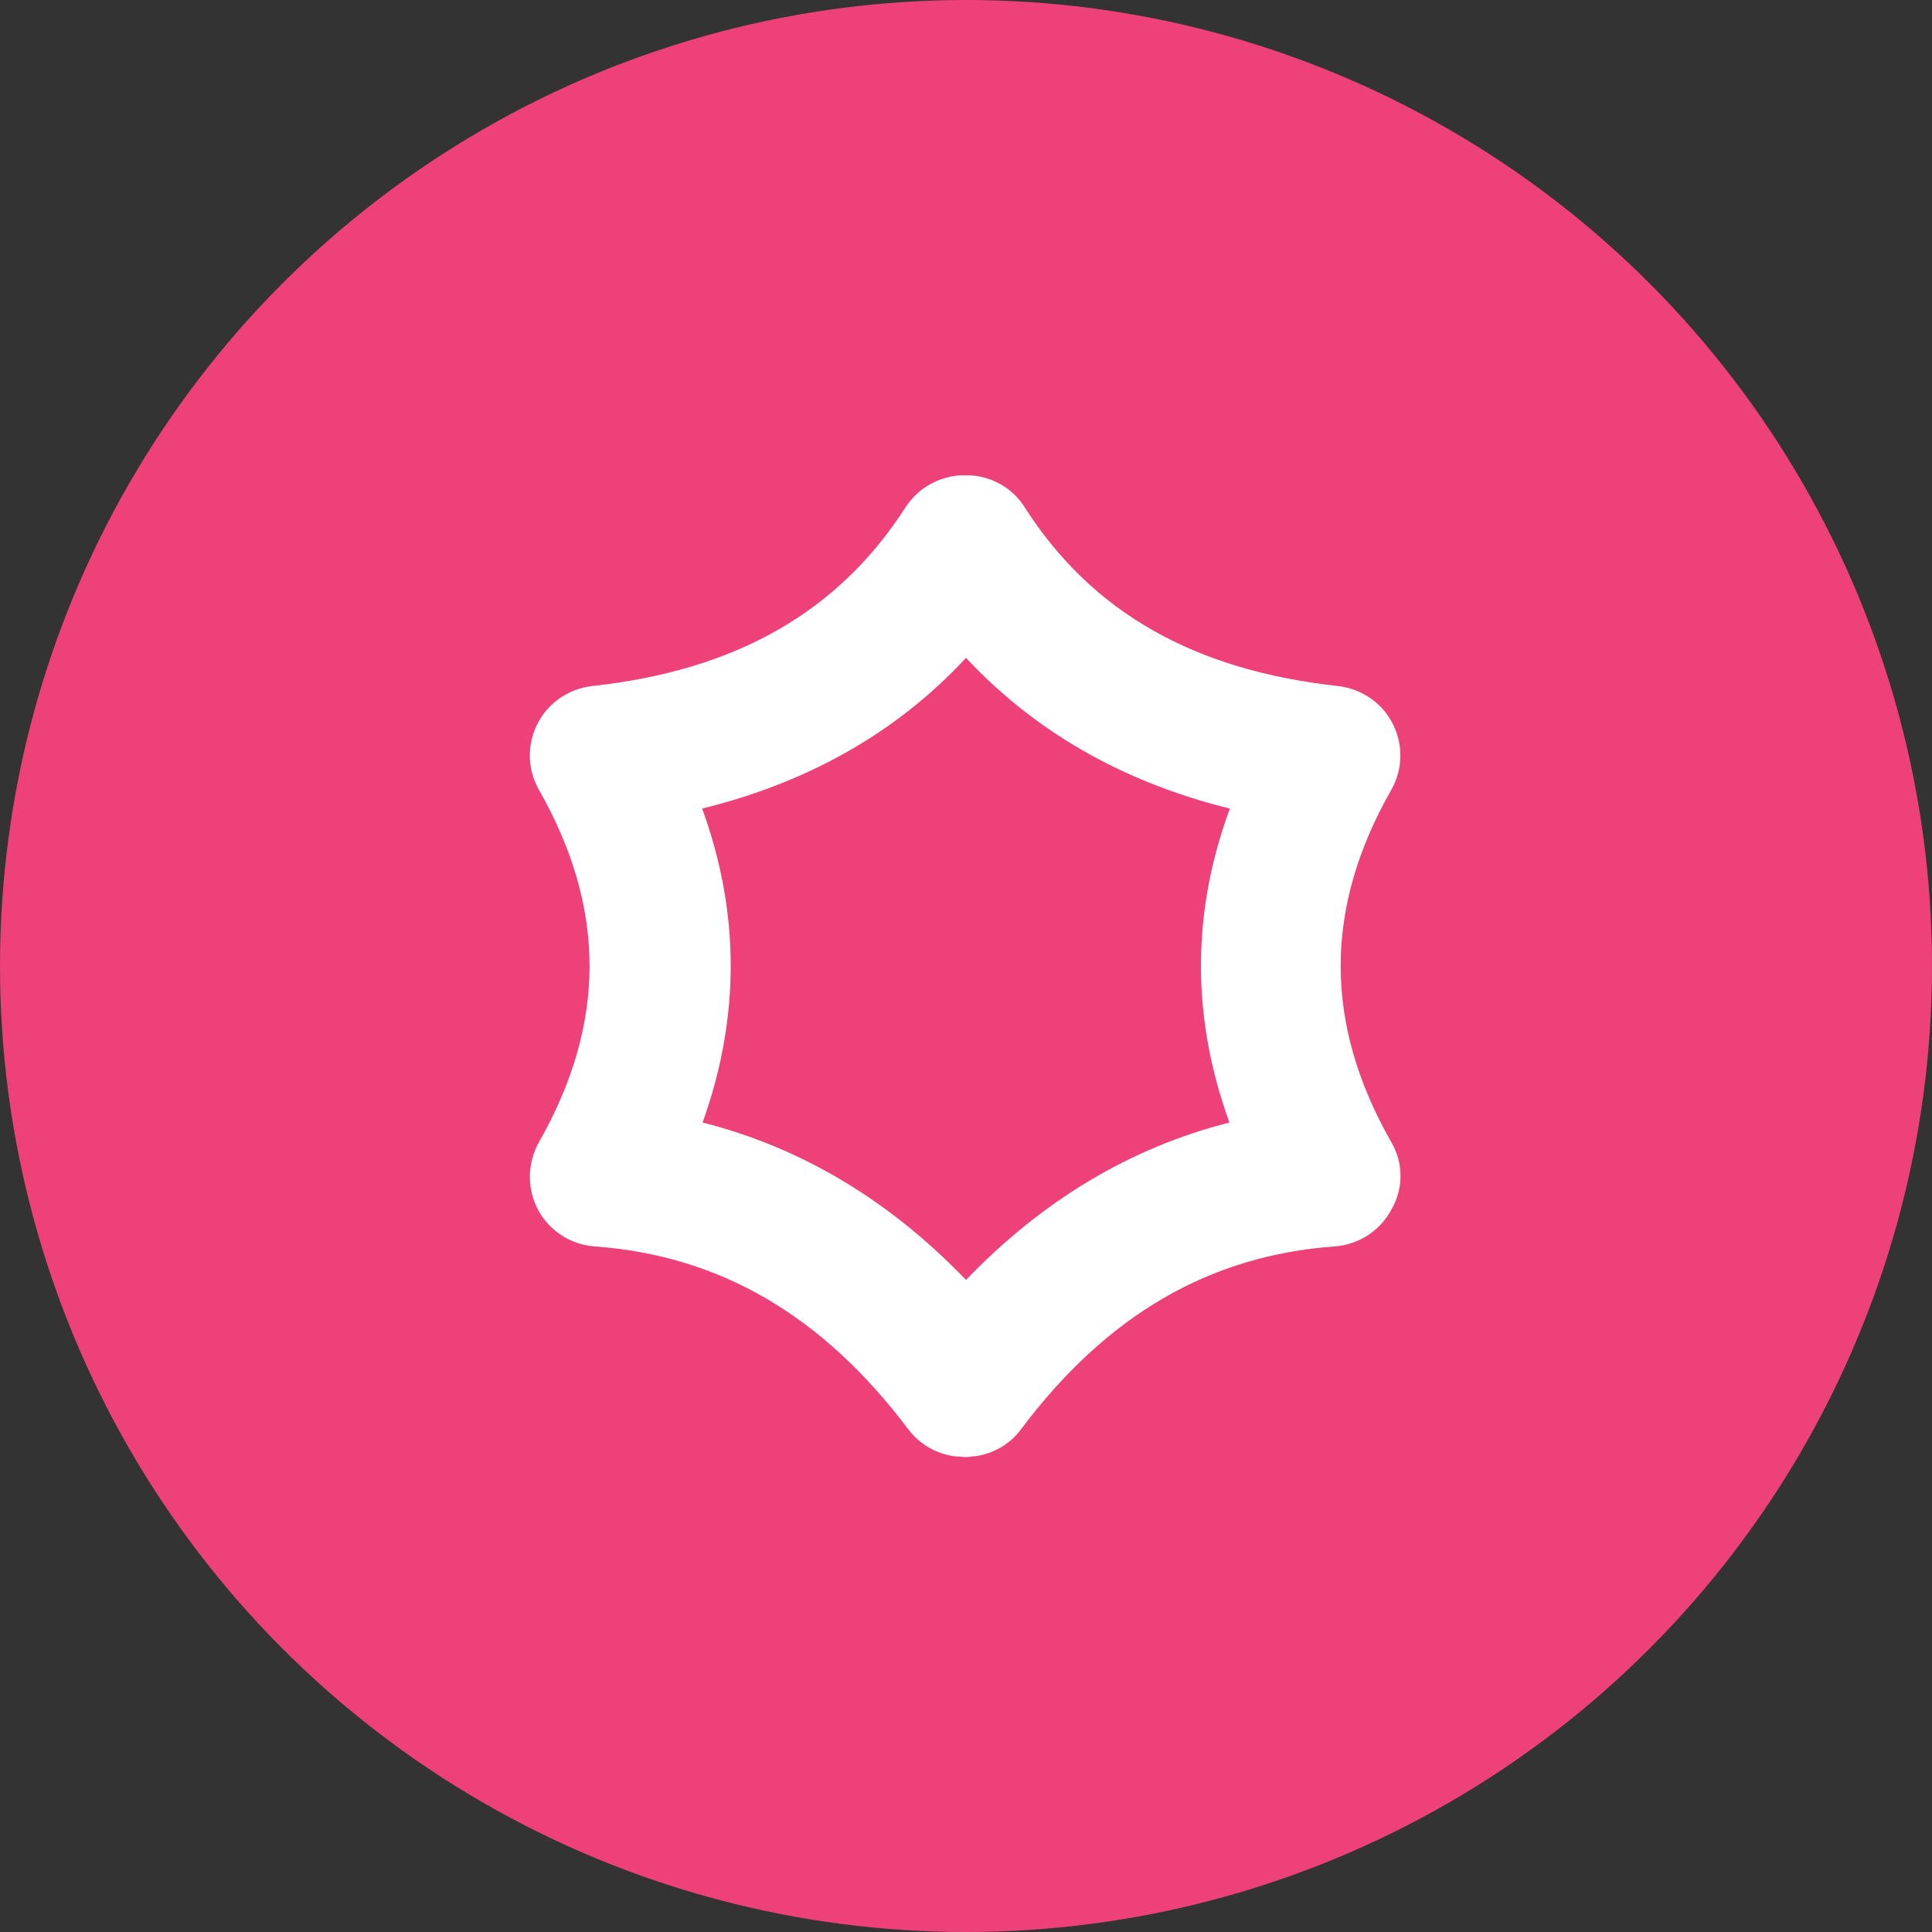 <?xml version="1.0" encoding="utf-8"?>
<!-- Generator: Adobe Illustrator 27.9.0, SVG Export Plug-In . SVG Version: 6.00 Build 0)  -->
<svg version="1.1" id="Layer_1" xmlns="http://www.w3.org/2000/svg" xmlns:xlink="http://www.w3.org/1999/xlink" x="0px" y="0px"
	 viewBox="0 0 432 432" style="enable-background:new 0 0 432 432;" xml:space="preserve">
<rect x="0" y="0" width="432" height="432" fill="#333333" stroke="none"/>
<style type="text/css">
	.st0{fill:#EE4179;}
	.st1{fill:#FFFFFF;}
</style>
<circle class="st0" cx="216" cy="216" r="216"/>
<path class="st1" d="M311.1,255.4c-15.1-26.5-15.1-52.3,0-78.8c2.6-4.6,2.7-10.1,0.3-14.8c-2.4-4.7-7-7.8-12.2-8.4
	c-32.2-3.5-55.1-16.5-70.1-40c-2.7-4.3-7.3-6.8-12-7.1c-0.1,0-0.2,0-0.4,0c-0.3,0-0.6,0-0.9,0s-0.6,0-0.9,0c-0.1,0-0.2,0-0.4,0
	c-4.7,0.4-9.2,2.8-12,7.1c-15,23.4-37.9,36.5-70.1,40c-5.2,0.6-9.8,3.7-12.2,8.4c-2.4,4.7-2.3,10.2,0.3,14.8
	c15.1,26.5,15.1,52.3,0,78.8c-2.6,4.7-2.7,10.3-0.2,15.1c2.5,4.7,7.3,7.8,12.6,8.2c28,2,51,15.4,70.2,40.9c2.6,3.4,6.2,5.4,10.1,6
	c0,0,0,0,0.1,0c0.3,0,0.6,0.1,1,0.1c0.3,0,0.7,0,1,0.1c0.1,0,0.2,0,0.3,0c0,0,0,0,0.1,0c0,0,0,0,0.1,0s0.2,0,0.3,0
	c0.3,0,0.7,0,1-0.1c0.3,0,0.7-0.1,1-0.1c0,0,0,0,0.1,0c3.9-0.6,7.6-2.6,10.1-6c19.2-25.6,42.2-38.9,70.2-40.9
	c5.3-0.4,10.1-3.5,12.6-8.2C313.9,265.7,313.8,260,311.1,255.4z M274.9,251c-22.1,5.6-41.8,17.4-58.9,35.2
	c-17.1-17.8-36.8-29.6-58.9-35.2c8.4-23.4,8.4-46.9-0.1-70.2c23.9-5.9,43.6-17.1,59-33.7c15.4,16.5,35.1,27.8,59,33.7
	C266.4,204.1,266.4,227.6,274.9,251z"/>
</svg>
